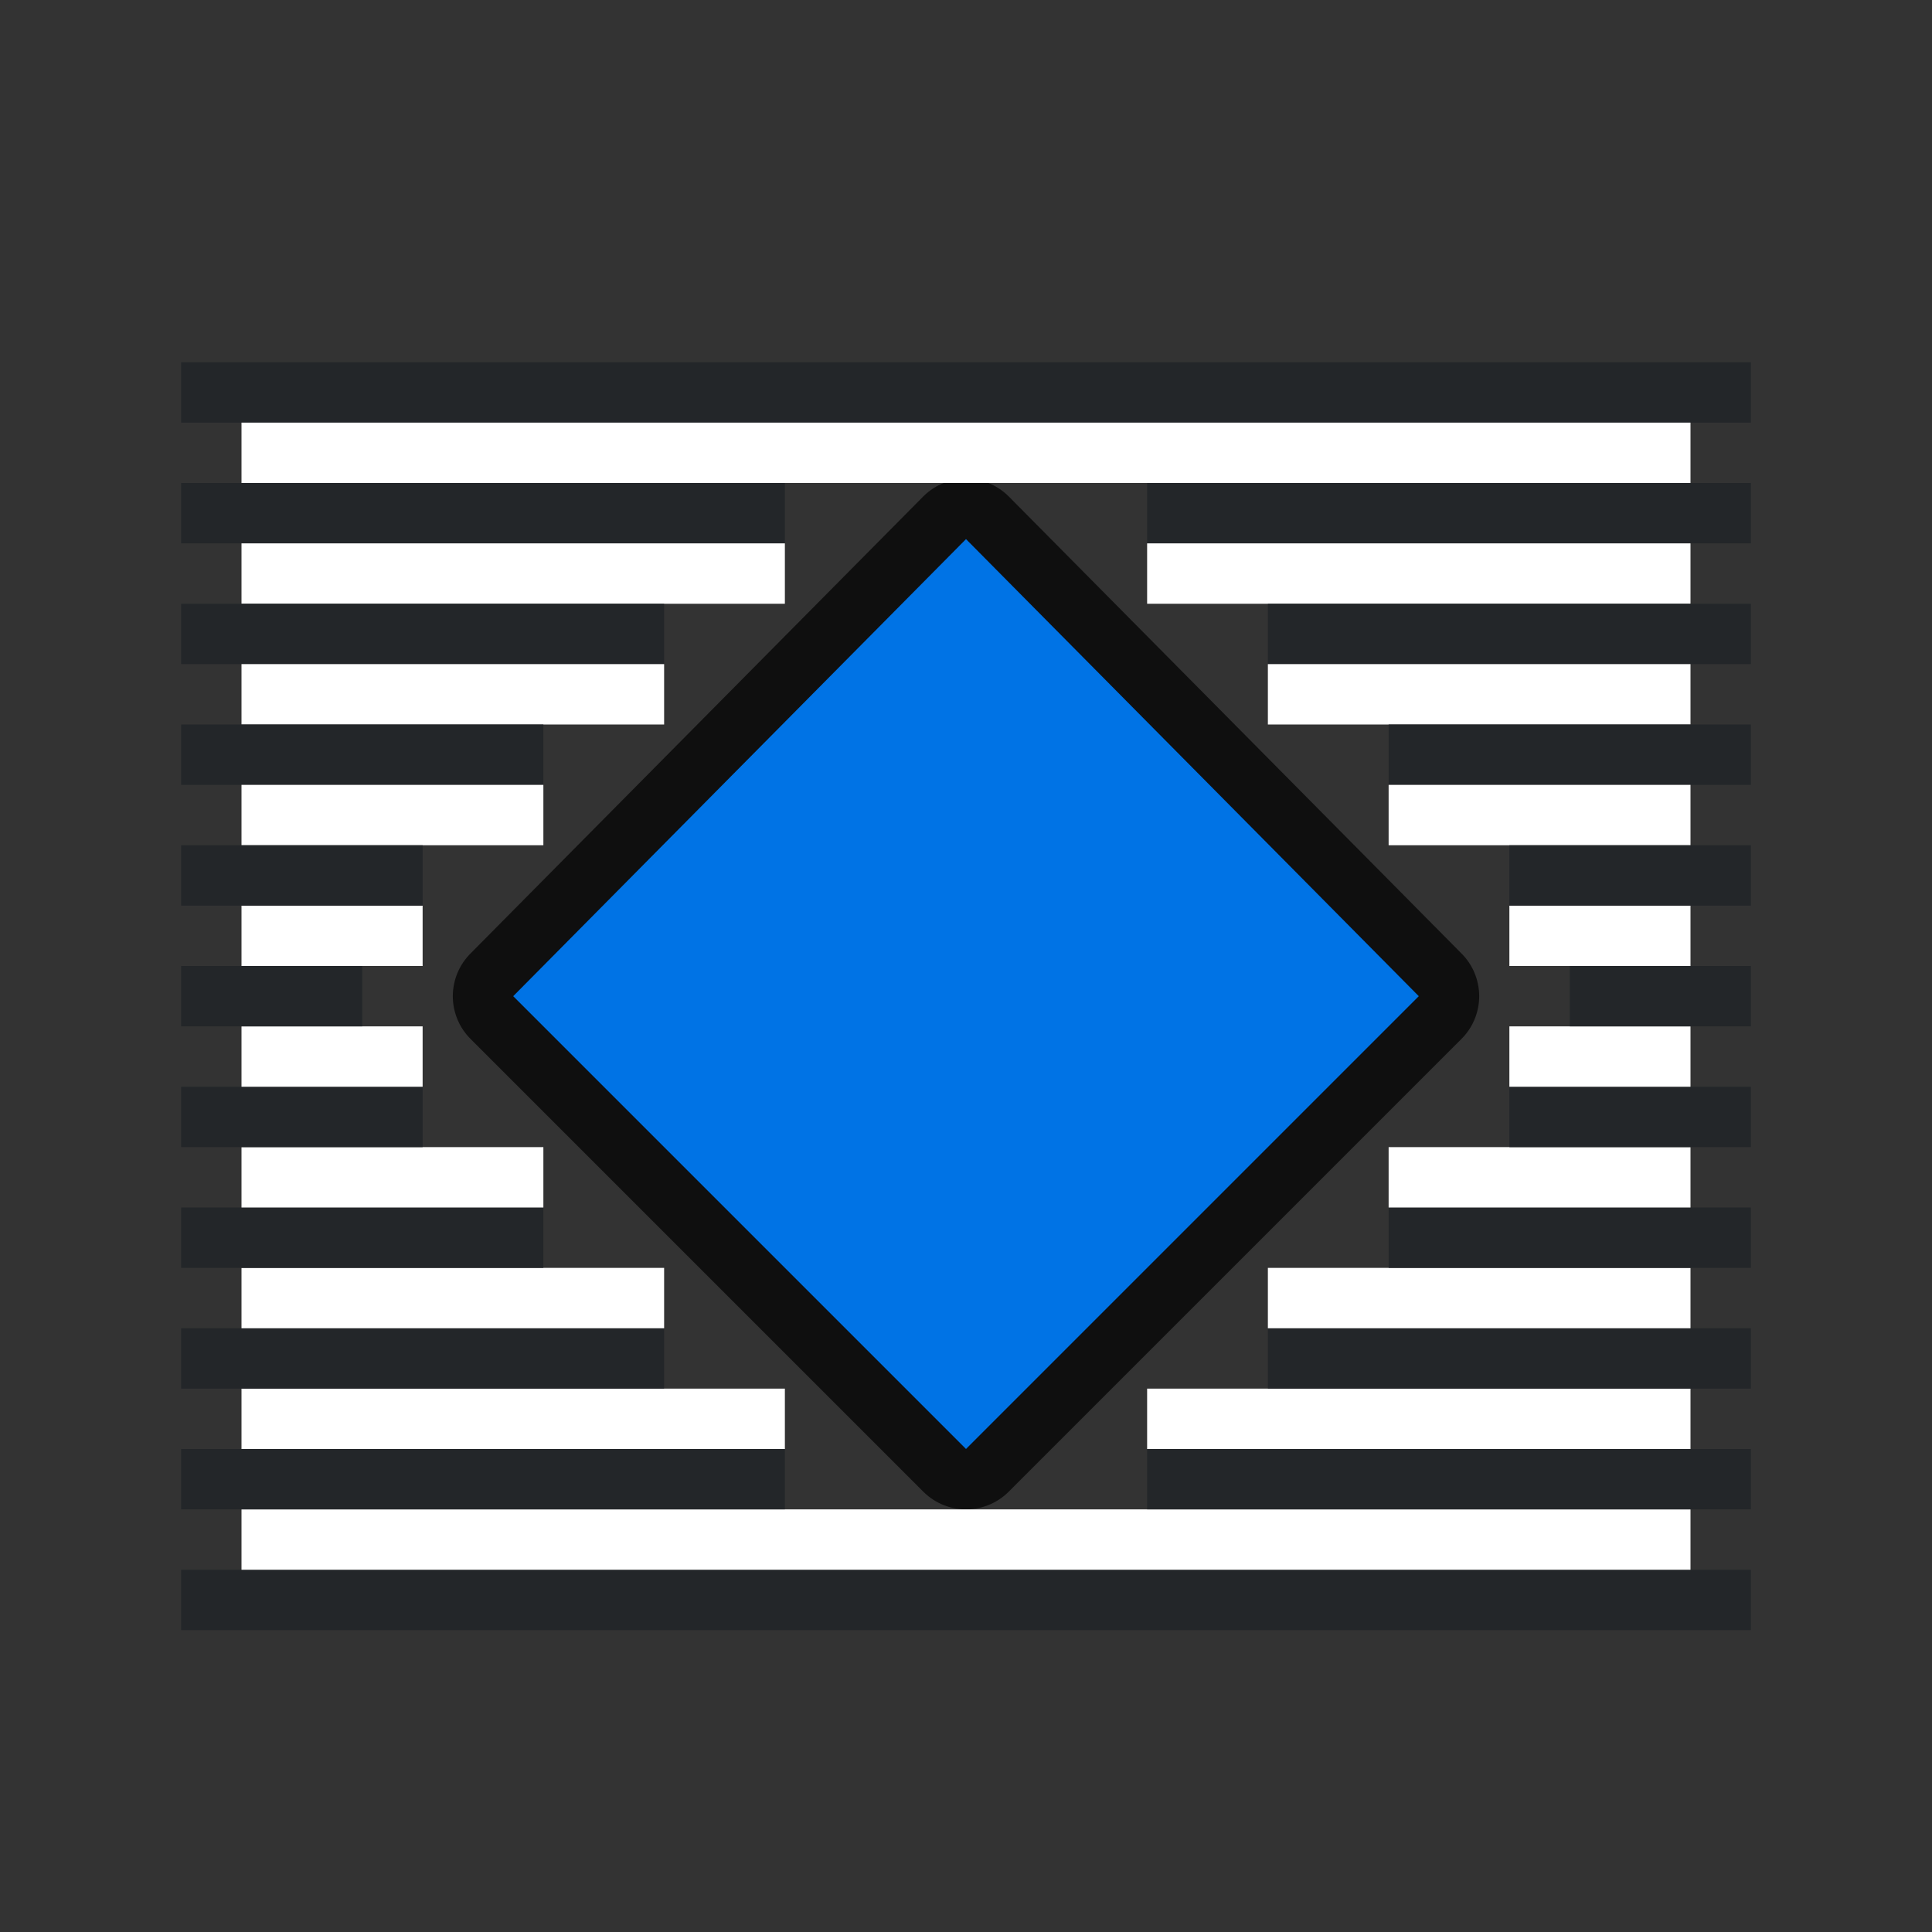 <svg xmlns="http://www.w3.org/2000/svg" width="32" height="32"><rect width="100%" height="100%" fill="#333333" stroke="none"/><path style="opacity:.7;fill:#000;fill-opacity:1;stroke:#000;stroke-width:2;stroke-linejoin:round;stroke-miterlimit:4;stroke-dasharray:none" d="M16 8.929 8.5 16.5 16 24l7.5-7.5z"/><path d="M16 8.929 8.5 16.5 16 24l7.5-7.5z" style="fill:#0073E5;fill-opacity:1;stroke-width:.857"/><path style="fill:#232629;fill-opacity:1;fill-rule:evenodd;stroke:none;stroke-width:2;stroke-linecap:round;stroke-linejoin:round" d="M3 6h26v1H3z"/><path style="fill:#fff;fill-rule:evenodd;stroke:none;stroke-width:2;stroke-linecap:round;stroke-linejoin:round" d="M4 7h24v1H4z"/><path style="fill:#232629;fill-opacity:1;fill-rule:evenodd;stroke:none;stroke-width:2;stroke-linecap:round;stroke-linejoin:round" transform="scale(1 -1)" d="M3-27h26v1H3z"/><path style="fill:#fff;fill-rule:evenodd;stroke:none;stroke-width:2;stroke-linecap:round;stroke-linejoin:round" transform="scale(1 -1)" d="M4-26h24v1H4z"/><path style="fill:#232629;fill-opacity:1;fill-rule:evenodd;stroke:none;stroke-width:2;stroke-linecap:round;stroke-linejoin:round" transform="scale(-1)" d="M-29-25h10v1h-10z"/><path style="fill:#fff;fill-rule:evenodd;stroke:none;stroke-width:2;stroke-linecap:round;stroke-linejoin:round" transform="scale(-1)" d="M-28-24h9v1h-9z"/><path style="fill:#232629;fill-opacity:1;fill-rule:evenodd;stroke:none;stroke-width:2;stroke-linecap:round;stroke-linejoin:round" transform="scale(-1)" d="M-29-23h8v1h-8z"/><path style="fill:#fff;fill-rule:evenodd;stroke:none;stroke-width:2;stroke-linecap:round;stroke-linejoin:round" transform="scale(-1)" d="M-28-22h7v1h-7z"/><path style="fill:#232629;fill-opacity:1;fill-rule:evenodd;stroke:none;stroke-width:2;stroke-linecap:round;stroke-linejoin:round" transform="scale(-1)" d="M-29-21h6v1h-6z"/><path style="fill:#fff;fill-rule:evenodd;stroke:none;stroke-width:2;stroke-linecap:round;stroke-linejoin:round" transform="scale(-1)" d="M-28-20h5v1h-5z"/><path style="fill:#232629;fill-opacity:1;fill-rule:evenodd;stroke:none;stroke-width:2;stroke-linecap:round;stroke-linejoin:round" transform="scale(-1)" d="M-29-19h4v1h-4z"/><path style="fill:#fff;fill-rule:evenodd;stroke:none;stroke-width:2;stroke-linecap:round;stroke-linejoin:round" transform="scale(-1)" d="M-28-18h3v1h-3z"/><path style="fill:#232629;fill-opacity:1;fill-rule:evenodd;stroke:none;stroke-width:2;stroke-linecap:round;stroke-linejoin:round" transform="scale(-1)" d="M-29-17h3v1h-3z"/><path style="fill:#fff;fill-rule:evenodd;stroke:none;stroke-width:2;stroke-linecap:round;stroke-linejoin:round" transform="scale(-1)" d="M-28-16h3v1h-3z"/><path style="fill:#232629;fill-opacity:1;fill-rule:evenodd;stroke:none;stroke-width:2;stroke-linecap:round;stroke-linejoin:round" transform="scale(-1 1)" d="M-29 8h10v1h-10z"/><path style="fill:#fff;fill-rule:evenodd;stroke:none;stroke-width:2;stroke-linecap:round;stroke-linejoin:round" transform="scale(-1 1)" d="M-28 9h9v1h-9z"/><path style="fill:#232629;fill-opacity:1;fill-rule:evenodd;stroke:none;stroke-width:2;stroke-linecap:round;stroke-linejoin:round" transform="scale(-1 1)" d="M-29 10h8v1h-8z"/><path style="fill:#fff;fill-rule:evenodd;stroke:none;stroke-width:2;stroke-linecap:round;stroke-linejoin:round" transform="scale(-1 1)" d="M-28 11h7v1h-7z"/><path style="fill:#232629;fill-opacity:1;fill-rule:evenodd;stroke:none;stroke-width:2;stroke-linecap:round;stroke-linejoin:round" transform="scale(-1 1)" d="M-29 12h6v1h-6z"/><path style="fill:#fff;fill-rule:evenodd;stroke:none;stroke-width:2;stroke-linecap:round;stroke-linejoin:round" transform="scale(-1 1)" d="M-28 13h5v1h-5z"/><path style="fill:#232629;fill-opacity:1;fill-rule:evenodd;stroke:none;stroke-width:2;stroke-linecap:round;stroke-linejoin:round" transform="scale(-1)" d="M-29-15h4v1h-4z"/><path style="fill:#232629;fill-opacity:1;fill-rule:evenodd;stroke:none;stroke-width:2;stroke-linecap:round;stroke-linejoin:round" transform="scale(1 -1)" d="M3-25h10v1H3z"/><path style="fill:#fff;fill-rule:evenodd;stroke:none;stroke-width:2;stroke-linecap:round;stroke-linejoin:round" transform="scale(1 -1)" d="M4-24h9v1H4z"/><path style="fill:#232629;fill-opacity:1;fill-rule:evenodd;stroke:none;stroke-width:2;stroke-linecap:round;stroke-linejoin:round" transform="scale(1 -1)" d="M3-23h8v1H3z"/><path style="fill:#fff;fill-rule:evenodd;stroke:none;stroke-width:2;stroke-linecap:round;stroke-linejoin:round" transform="scale(1 -1)" d="M4-22h7v1H4z"/><path style="fill:#232629;fill-opacity:1;fill-rule:evenodd;stroke:none;stroke-width:2;stroke-linecap:round;stroke-linejoin:round" transform="scale(1 -1)" d="M3-21h6v1H3z"/><path style="fill:#fff;fill-rule:evenodd;stroke:none;stroke-width:2;stroke-linecap:round;stroke-linejoin:round" transform="scale(1 -1)" d="M4-20h5v1H4z"/><path style="fill:#232629;fill-opacity:1;fill-rule:evenodd;stroke:none;stroke-width:2;stroke-linecap:round;stroke-linejoin:round" transform="scale(1 -1)" d="M3-19h4v1H3z"/><path style="fill:#fff;fill-rule:evenodd;stroke:none;stroke-width:2;stroke-linecap:round;stroke-linejoin:round" transform="scale(1 -1)" d="M4-18h3v1H4z"/><path style="fill:#232629;fill-opacity:1;fill-rule:evenodd;stroke:none;stroke-width:2;stroke-linecap:round;stroke-linejoin:round" transform="scale(1 -1)" d="M3-17h3v1H3z"/><path style="fill:#fff;fill-rule:evenodd;stroke:none;stroke-width:2;stroke-linecap:round;stroke-linejoin:round" transform="scale(1 -1)" d="M4-16h3v1H4z"/><path style="fill:#232629;fill-opacity:1;fill-rule:evenodd;stroke:none;stroke-width:2;stroke-linecap:round;stroke-linejoin:round" d="M3 8h10v1H3z"/><path style="fill:#fff;fill-rule:evenodd;stroke:none;stroke-width:2;stroke-linecap:round;stroke-linejoin:round" d="M4 9h9v1H4z"/><path style="fill:#232629;fill-opacity:1;fill-rule:evenodd;stroke:none;stroke-width:2;stroke-linecap:round;stroke-linejoin:round" d="M3 10h8v1H3z"/><path style="fill:#fff;fill-rule:evenodd;stroke:none;stroke-width:2;stroke-linecap:round;stroke-linejoin:round" d="M4 11h7v1H4z"/><path style="fill:#232629;fill-opacity:1;fill-rule:evenodd;stroke:none;stroke-width:2;stroke-linecap:round;stroke-linejoin:round" d="M3 12h6v1H3z"/><path style="fill:#fff;fill-rule:evenodd;stroke:none;stroke-width:2;stroke-linecap:round;stroke-linejoin:round" d="M4 13h5v1H4z"/><path style="fill:#232629;fill-opacity:1;fill-rule:evenodd;stroke:none;stroke-width:2;stroke-linecap:round;stroke-linejoin:round" transform="scale(1 -1)" d="M3-15h4v1H3z"/></svg>